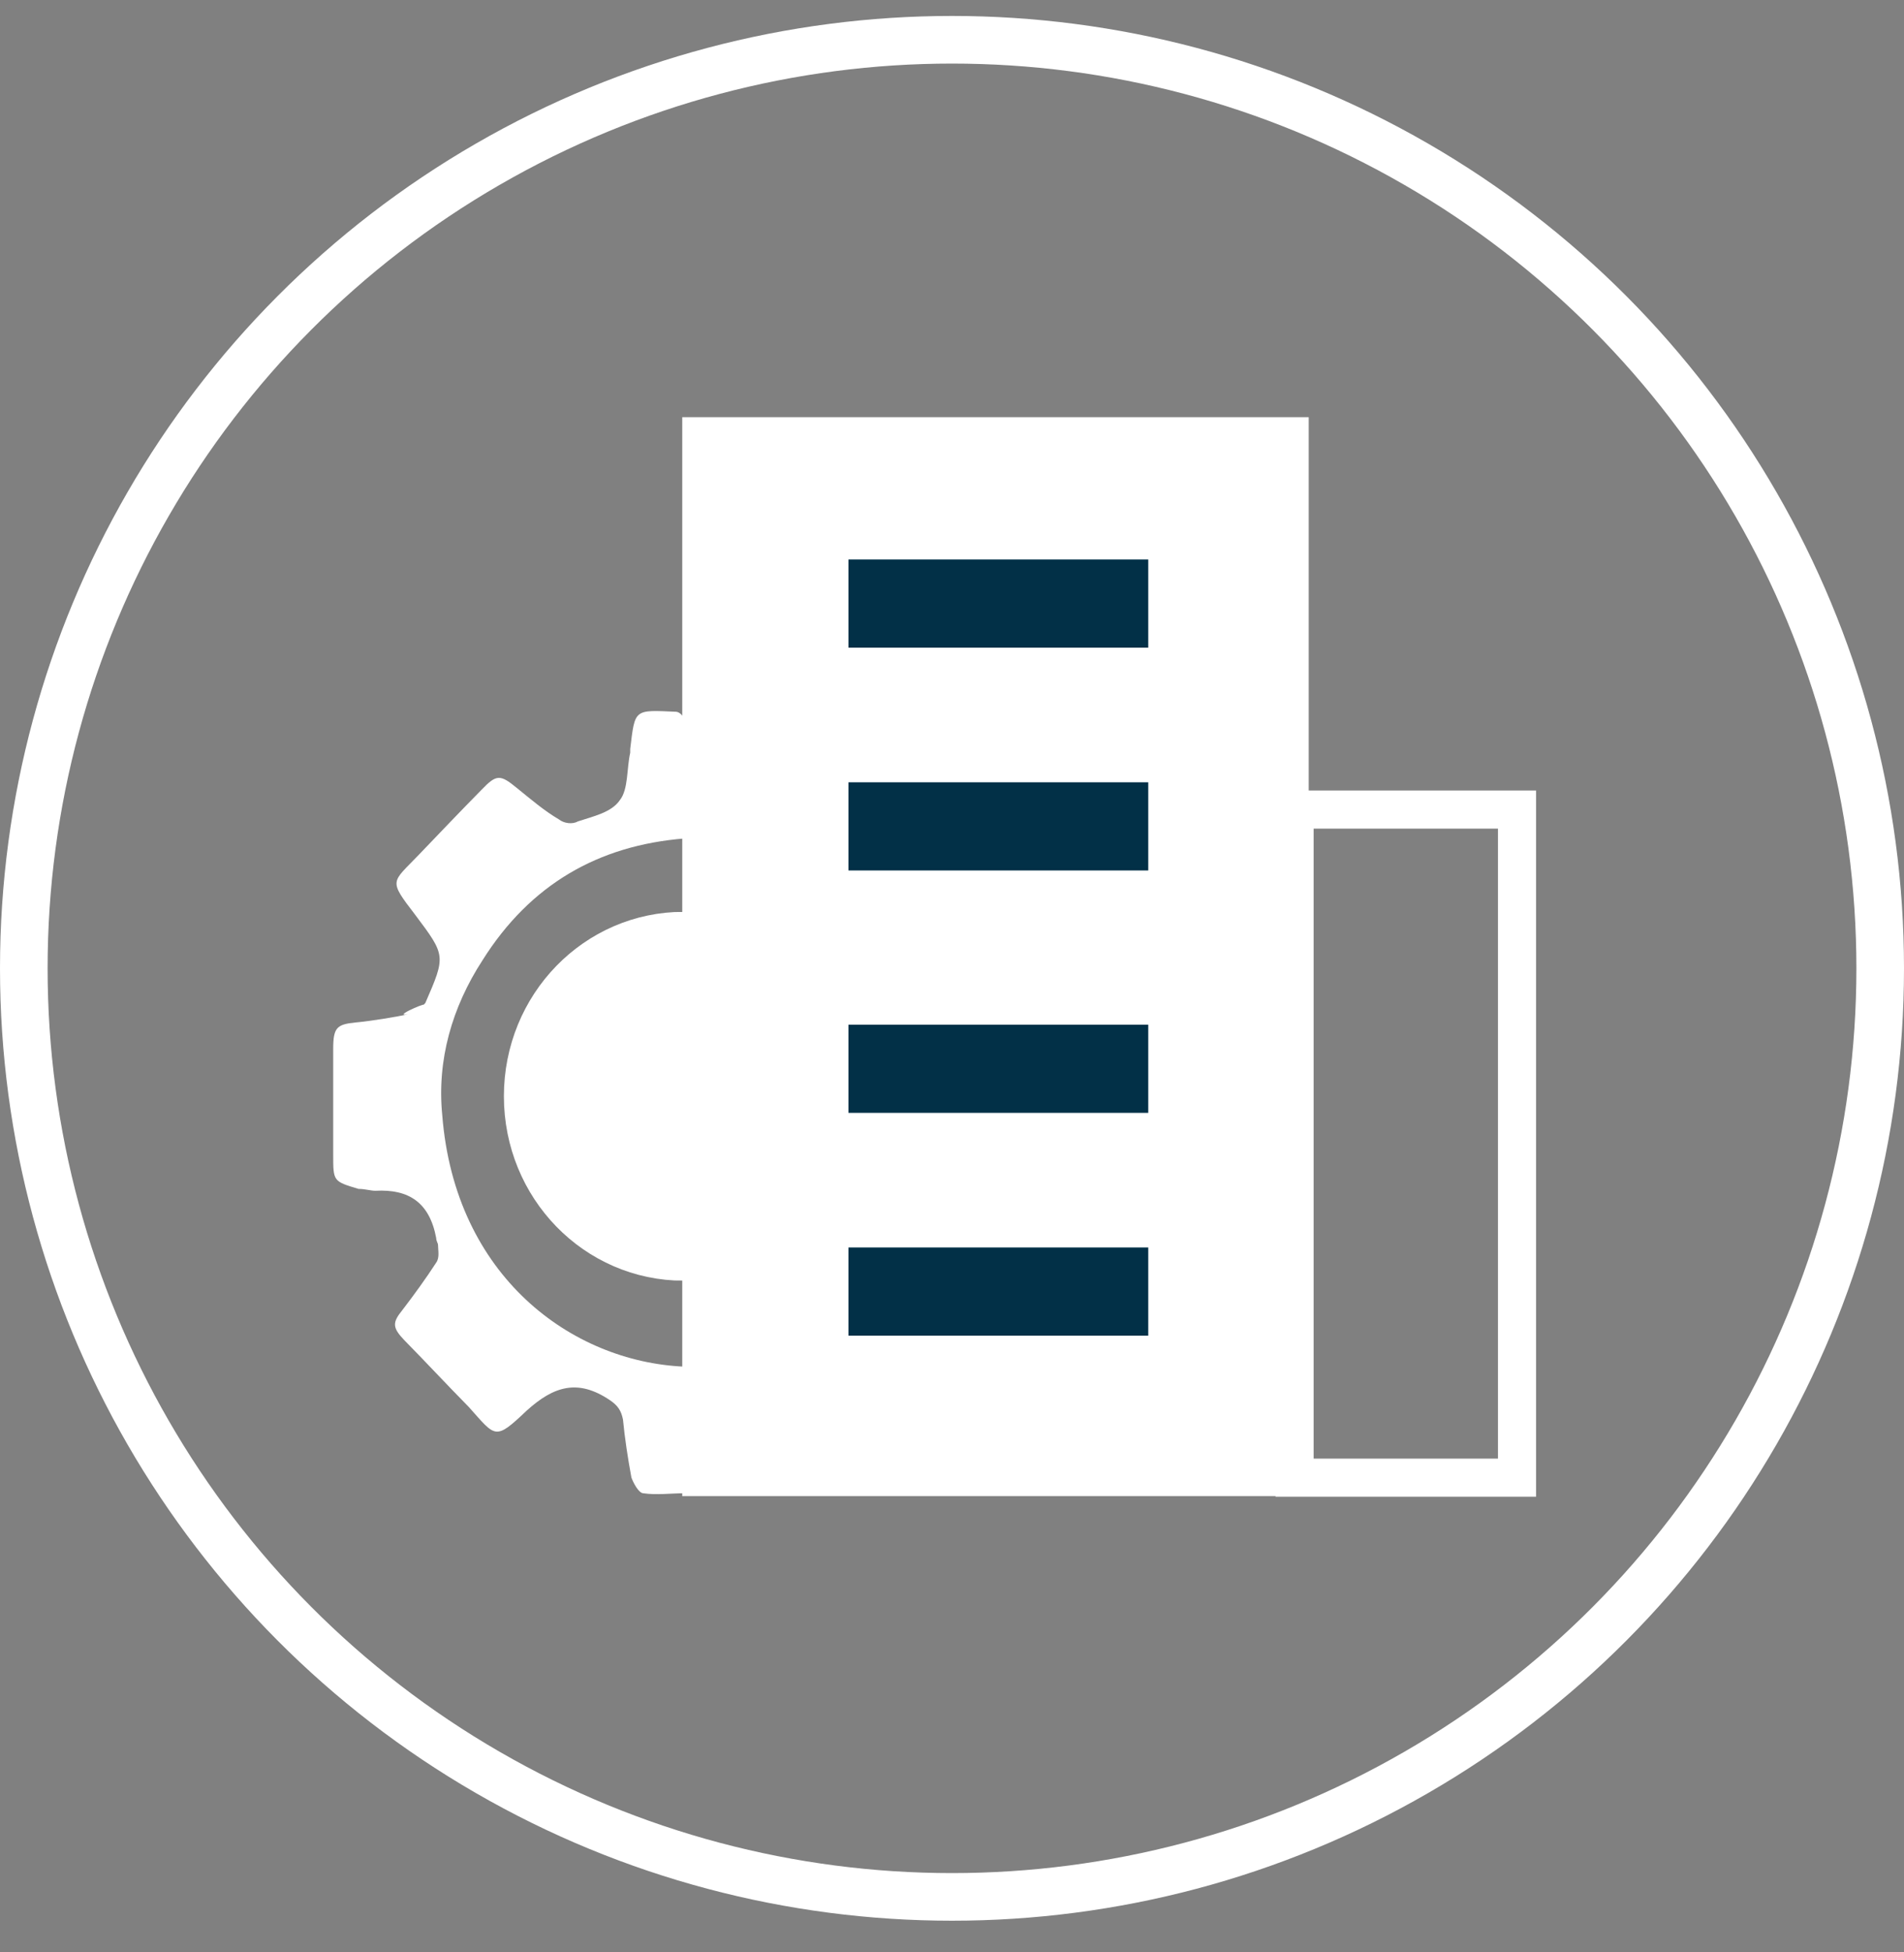 <svg width="40" height="41" viewBox="0 0 40 41" fill="none" xmlns="http://www.w3.org/2000/svg">
<rect x="0" y="0" width="40" height="41" fill="#808080" stroke="none"/>
<circle cx="20" cy="20.335" r="19.5" stroke="white"/>
<path d="M31.87 17.001H27.197V31.031H31.87V17.001Z" stroke="white" stroke-width="0.8" stroke-miterlimit="10"/>
<path d="M14.366 28.699C14.366 29.586 14.366 30.433 14.366 31.359C14.088 31.359 13.796 31.399 13.518 31.359C13.417 31.359 13.303 31.134 13.265 31.029C13.189 30.618 13.126 30.208 13.088 29.811C13.05 29.626 12.986 29.52 12.809 29.401C12.139 28.951 11.632 29.109 11.063 29.625C10.392 30.261 10.417 30.181 9.848 29.546C9.379 29.07 8.924 28.58 8.493 28.143C8.24 27.878 8.24 27.773 8.456 27.508C8.709 27.177 8.949 26.846 9.164 26.515C9.24 26.409 9.202 26.25 9.202 26.145C9.202 26.105 9.164 26.065 9.164 25.999C9.025 25.258 8.595 24.967 7.886 25.006C7.785 25.006 7.671 24.967 7.532 24.967C7 24.808 7 24.808 7 24.252C7 23.511 7 22.77 7 22.028C7 21.578 7.076 21.512 7.468 21.472C7.861 21.433 8.253 21.366 8.645 21.287C8.152 21.393 8.924 21.062 8.898 21.102L8.936 21.062C9.367 20.069 9.367 20.069 8.721 19.209C8.152 18.468 8.228 18.547 8.797 17.952C9.228 17.502 9.683 17.025 10.114 16.588C10.43 16.258 10.506 16.258 10.86 16.549C11.139 16.774 11.43 17.025 11.746 17.21C11.847 17.29 12.025 17.316 12.139 17.25C12.455 17.144 12.847 17.065 13.024 16.8C13.202 16.575 13.164 16.138 13.24 15.807C13.24 15.768 13.24 15.768 13.24 15.728C13.341 14.881 13.316 14.908 14.202 14.947C14.277 14.947 14.379 15.053 14.379 15.133C14.379 15.953 14.379 16.761 14.379 17.608C12.569 17.753 11.139 18.574 10.139 20.162C9.493 21.155 9.177 22.267 9.291 23.418C9.557 26.806 12.012 28.593 14.366 28.699Z" fill="white"/>
<path d="M27.094 9.161H14.733V31.018H27.094V9.161Z" fill="white" stroke="white" stroke-width="0.8" stroke-miterlimit="10"/>
<path d="M24.523 11.349H17.425V14.001H24.523V11.349Z" fill="#023047" stroke="white" stroke-width="0.8" stroke-miterlimit="10"/>
<path d="M24.523 21.118H17.425V23.77H24.523V21.118Z" fill="#023047" stroke="white" stroke-width="0.8" stroke-miterlimit="10"/>
<path d="M24.523 16.028H17.425V18.68H24.523V16.028Z" fill="#023047" stroke="white" stroke-width="0.8" stroke-miterlimit="10"/>
<path d="M24.523 25.797H17.425V28.449H24.523V25.797Z" fill="#023047" stroke="white" stroke-width="0.8" stroke-miterlimit="10"/>
<path d="M14.366 19.498C12.468 19.498 10.936 21.071 10.936 23.021C10.936 24.972 12.468 26.545 14.366 26.545V19.498Z" fill="white" stroke="white" stroke-width="0.7"/>
</svg>
